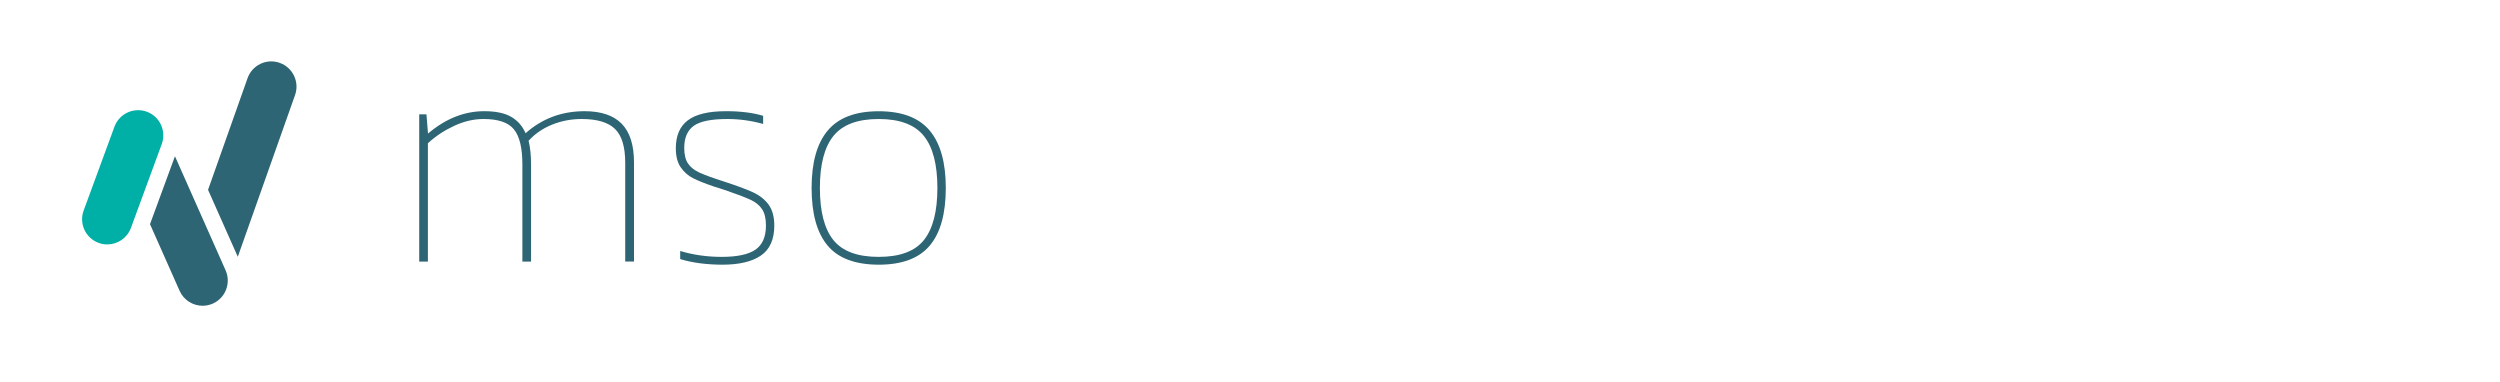 <?xml version="1.0" encoding="utf-8"?>
<!-- Generator: Adobe Illustrator 26.0.3, SVG Export Plug-In . SVG Version: 6.00 Build 0)  -->
<svg version="1.1" id="Calque_1" xmlns="http://www.w3.org/2000/svg" xmlns:xlink="http://www.w3.org/1999/xlink" x="0px" y="0px"
	 viewBox="0 0 463.84 70.87" style="enable-background:new 0 0 463.84 70.87;" xml:space="preserve">
<style type="text/css">
	.st0{fill:#2E6575;}
	.st1{fill:#00AFA5;}
</style>
<g>
	<g>
		<path class="st0" d="M77.79,21.21h1.33l0.29,3.57c3.27-2.77,6.74-4.15,10.43-4.15c2.11,0,3.78,0.34,4.99,1.04
			c1.21,0.69,2.1,1.71,2.68,3.05c3.07-2.73,6.72-4.09,10.95-4.09c3.07,0,5.37,0.78,6.89,2.33c1.52,1.56,2.28,3.95,2.28,7.18v18.38
			H116V30.2c0-2.96-0.63-5.05-1.9-6.28c-1.27-1.23-3.32-1.84-6.17-1.84c-1.92,0-3.75,0.34-5.48,1.04c-1.73,0.69-3.19,1.69-4.38,3
			c0.31,1.23,0.46,2.69,0.46,4.38v18.04h-1.61V30.49c0-3.03-0.52-5.2-1.56-6.48c-1.04-1.29-2.92-1.93-5.65-1.93
			c-1.81,0-3.62,0.42-5.45,1.27c-1.83,0.85-3.45,1.92-4.87,3.23v21.96h-1.61V21.21z"/>
		<path class="st0" d="M126.2,48.07v-1.5c2.46,0.73,5.01,1.09,7.67,1.09c2.92,0,5.02-0.45,6.31-1.35c1.29-0.9,1.93-2.39,1.93-4.47
			c0-1.31-0.24-2.31-0.72-3.03c-0.48-0.71-1.16-1.28-2.05-1.7c-0.88-0.42-2.32-0.98-4.32-1.67l-1.21-0.4
			c-0.19-0.08-0.62-0.21-1.27-0.4c-1.69-0.58-3-1.09-3.92-1.56c-0.92-0.46-1.69-1.13-2.31-2.02c-0.62-0.88-0.92-2.07-0.92-3.57
			c0-2.31,0.74-4.03,2.22-5.16c1.48-1.13,3.85-1.7,7.12-1.7c2.69,0,4.98,0.29,6.86,0.86V23c-2.19-0.61-4.4-0.92-6.63-0.92
			c-3,0-5.08,0.42-6.25,1.27c-1.17,0.85-1.76,2.21-1.76,4.09c0,1.23,0.23,2.19,0.69,2.88c0.46,0.69,1.17,1.26,2.13,1.7
			c0.96,0.44,2.46,0.99,4.49,1.64c2.38,0.77,4.2,1.44,5.45,2.02c1.25,0.58,2.22,1.35,2.91,2.31c0.69,0.96,1.04,2.25,1.04,3.86
			c0,2.57-0.83,4.43-2.48,5.56c-1.65,1.13-4.03,1.7-7.15,1.7C131.08,49.1,128.46,48.76,126.2,48.07z"/>
		<path class="st0" d="M153.55,45.56c-1.98-2.36-2.97-5.93-2.97-10.69c0-4.73,1-8.28,3-10.66c2-2.38,5.15-3.57,9.45-3.57
			c4.3,0,7.45,1.19,9.45,3.57c2,2.38,3,5.94,3,10.66c0,4.76-0.99,8.33-2.97,10.69c-1.98,2.36-5.14,3.55-9.48,3.55
			C158.68,49.1,155.52,47.92,153.55,45.56z M171.41,44.55c1.67-2.08,2.51-5.3,2.51-9.68c0-4.38-0.85-7.61-2.54-9.68
			c-1.69-2.08-4.48-3.11-8.36-3.11c-3.88,0-6.67,1.04-8.36,3.11c-1.69,2.08-2.54,5.3-2.54,9.68c0,4.38,0.84,7.61,2.51,9.68
			c1.67,2.07,4.47,3.11,8.39,3.11C166.94,47.66,169.74,46.63,171.41,44.55z"/>
	</g>
	<g>
		<g>
			<path class="st0" d="M51.89,11.66c-2.43-0.86-5.1,0.41-5.96,2.85l-7.33,20.71l5.52,12.42l10.63-30.02
				C55.6,15.19,54.32,12.52,51.89,11.66z"/>
		</g>
		<g>
			<path class="st1" d="M19.9,45.35c-0.54,0-1.08-0.09-1.61-0.29c-2.42-0.89-3.66-3.58-2.77-6l5.72-15.56
				c0.89-2.42,3.58-3.66,6-2.77c2.42,0.89,3.66,3.58,2.77,6l-5.72,15.56C23.59,44.18,21.81,45.35,19.9,45.35z"/>
			<g>
				<path class="st0" d="M41.86,50.16l-9.4-21.17l-4.63,12.6l5.49,12.36c0.77,1.74,2.48,2.78,4.27,2.78c0.63,0,1.28-0.13,1.89-0.4
					C41.84,55.28,42.9,52.52,41.86,50.16z"/>
			</g>
		</g>
	</g>
</g>
</svg>
